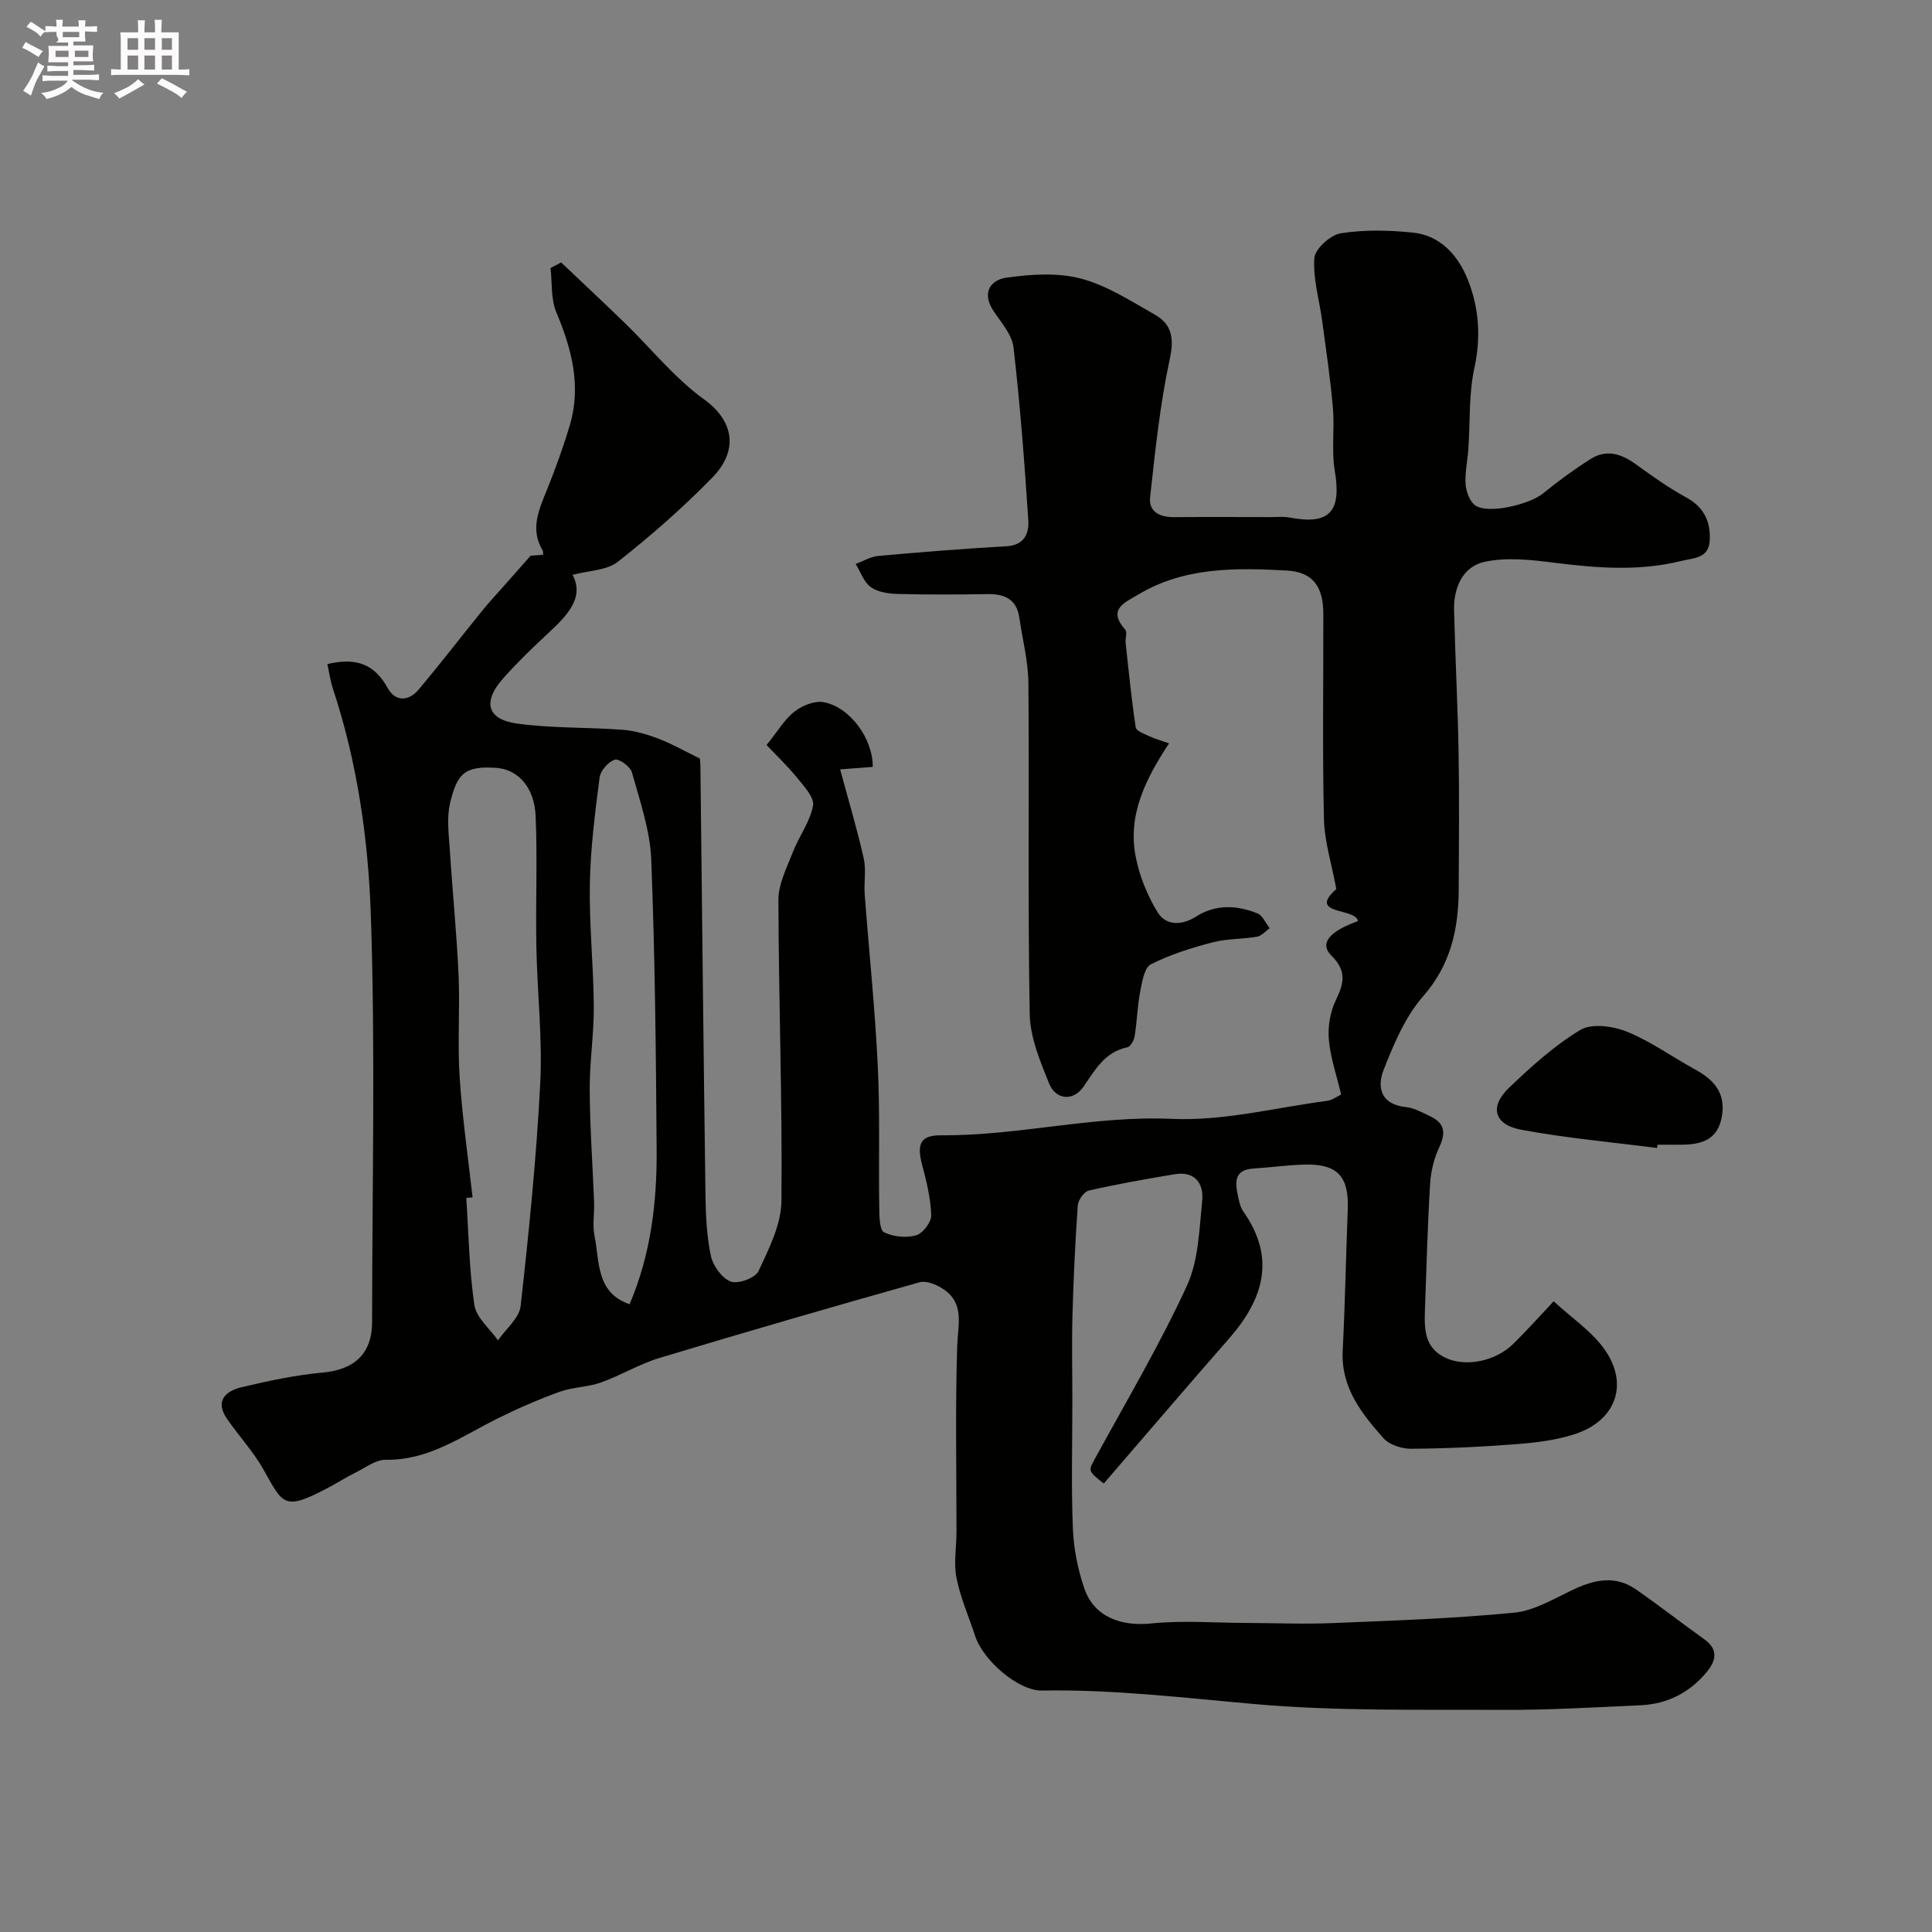 <svg enable-background="new 0 0 400 400" viewBox="0 0 400 400" xmlns="http://www.w3.org/2000/svg"><rect x="0" y="0" width="400" height="400" fill="#808080" stroke="none"/><path d="m6.8 9.5c.6.3 1.3.7 2.1 1.1-.4.4-.7.8-.9 1.2-.7-.4-1.3-.8-1.8-1.1s-1.1-.6-1.6-.8c.2-.4.5-.8.7-1.2.4.2.8.5 1.5.8zm.9 6.9c-.3.6-.5 1.1-.7 1.7s-.4 1.1-.6 1.7c-.6-.4-1.1-.7-1.6-1 .7-1 1.2-1.8 1.5-2.4.3-.5.6-1.1.8-1.7.3-.6.5-1.2.8-1.8.3.3.8.6 1.3.8-.7 1.3-1.2 2.2-1.5 2.7zm.1-11c.4.3 1 .7 1.7 1.1-.5.2-.8.6-1.1 1.1-.5-.6-1-1-1.4-1.2s-.9-.6-1.5-.8c.2-.4.5-.7.9-1.1.5.3.9.6 1.4.9zm10.5 13.1c1 .4 2 .6 3.1.7-.4.4-.7.8-.8 1.3-.9-.2-1.9-.6-3-.9-1-.4-2-.9-2.8-1.6-.5.4-1.1.9-1.9 1.3s-1.9.9-3.3 1.2c-.1-.3-.5-.8-1.1-1.3 1 0 2.1-.3 3.2-.8 1.2-.5 1.9-1 2.3-1.7h-3.2c-.4 0-1 0-2 .1v-1.2c1 0 1.7.1 2 .1h3.3v-1h-2.3c-.2 0-.9 0-2 .1v-1.2c1.2 0 1.9.1 2 .1h2.3v-.8h-4.1c0-.7.1-1.2.1-1.6 0-.5 0-1.1-.1-1.8h4.1v-.7h-2.5c1-.6.1-1.1.1-1.6v-.6h-.5c-.4 0-1 0-1.8.1v-1.3c1.2 0 1.9.1 2.1.1h.2c0-.3 0-.8-.1-1.4h1.4c0 .6-.1 1-.1 1.4h3.4c0-.4 0-.8-.1-1.3h1.5c0 .4-.1.9-.1 1.3.7 0 1.5 0 2.5-.1v1.2c-1 0-1.8-.1-2.5-.1v.6c0 .3 0 .8.1 1.5h-2.5v.8h4.1c0 .7-.1 1.3-.1 1.8s0 1 .1 1.5h-4.1v.8h1.4c.8 0 1.8 0 2.9-.1v1.2c-1 0-1.9-.1-2.8-.1h-1.5v1h3.2c.3 0 1 0 2.1-.1v1.2c-1.1 0-1.8-.1-2.1-.1h-3.4l-.1.1c1.4 1 2.4 1.5 3.4 1.9zm-4.1-6.7v-1.3h-2.7v1.3zm2.2-4.1v-1.1h-3.4v1.1zm1.9 4.1v-1.3h-2.8v1.3z" fill="#fcfafa"/><path d="m37 6.7v2.3 5.4c1 0 1.8 0 2.2-.1v1.3c-.6 0-1.5-.1-2.5-.1h-11.9c-.7 0-1.3 0-1.8.1v-1.3c.5 0 1.1.1 2 .1v-5.2c0-1 0-1.8-.1-2.5h3.7c0-1.3 0-2.1-.1-2.5h1.5c0 .4-.1 1.3-.1 2.5h2.2c0-1.2 0-2.1-.1-2.6h1.5c0 .4-.1 1.3-.1 2.6zm-12.3 13.7c-.3-.4-.7-.8-1.1-1.1 1.1-.4 2.1-.9 2.9-1.3.8-.5 1.5-1 2.1-1.6.4.4.9.8 1.3 1.1-2.5 1.4-4.2 2.4-5.2 2.9zm3.9-10.1v-2.4h-2.2v2.4zm0 4.1v-2.9h-2.2v2.9zm3.5-4.1v-2.4h-2.2v2.4zm0 4.1v-2.9h-2.2v2.9zm.4 2.9 1-1.1c.6.3 1.4.7 2.5 1.3s2 1.1 2.7 1.5c-.4.4-.8.8-1.1 1.3-.8-.8-2.5-1.7-5.1-3zm3.1-7v-2.4h-2.1v2.4zm0 4.1v-2.9h-2.1v2.9z" fill="#fcfafa"/><g fill="#010100"><path d="m67.78 137.49c6.17-1.48 9.85.19 12.49 4.97 1.6 2.9 4.36 2.74 6.41.3 4.54-5.4 8.84-10.99 13.28-16.47 1.39-1.71 2.91-3.33 4.37-4.98 1.6-1.81 3.2-3.62 5.53-6.25-.04 0 1.26-.1 2.6-.21-.05-.39 0-.71-.13-.92-2.64-4.44-.72-8.47.95-12.62 1.75-4.36 3.37-8.8 4.7-13.3 2.4-8.14.39-15.76-2.8-23.36-1.15-2.73-.84-6.08-1.2-9.15.73-.39 1.46-.78 2.2-1.17 4.42 4.21 8.88 8.37 13.26 12.62 5.42 5.27 10.25 11.35 16.31 15.72 6.36 4.58 7.08 10.72 1.75 16.18-6.09 6.25-12.71 12.05-19.57 17.45-2.33 1.83-6.09 1.83-9.39 2.72 2.54 4.73-1.15 8.47-5.17 12.2-3.18 2.94-6.3 5.97-9.17 9.2-4.33 4.87-3.4 8.52 2.86 9.39 7.19.99 14.55.74 21.82 1.28 2.53.19 5.08.94 7.46 1.85 2.83 1.08 5.49 2.61 8.56 4.11.01.15.1.81.11 1.46.34 29.6.64 59.2 1.05 88.8.06 4.26.24 8.6 1.13 12.74.44 2.05 2.3 4.61 4.12 5.29 1.52.56 5.08-.76 5.74-2.18 2.15-4.61 4.69-9.63 4.74-14.51.2-20.76-.58-41.53-.63-62.3-.01-3.33 1.75-6.73 3.01-9.97 1.26-3.25 3.54-6.23 4.16-9.56.31-1.67-1.85-4.02-3.27-5.76-2.09-2.56-4.5-4.85-6.35-6.81 2.38-2.95 3.75-5.35 5.76-6.91 1.59-1.24 4.13-2.29 5.99-1.97 5.48.94 10.3 7.58 10.23 13.41-2.35.18-4.72.36-6.75.51 1.76 6.51 3.53 12.41 4.88 18.4.54 2.4.02 5.01.21 7.51.89 11.8 2.13 23.58 2.7 35.4.48 9.83.16 19.7.31 29.56.03 1.73.06 4.51.99 4.97 1.91.94 4.59 1.21 6.64.63 1.39-.39 3.18-2.74 3.13-4.15-.11-3.52-.99-7.07-1.9-10.51-1.14-4.32-.28-6.08 3.95-6.05 16 .12 31.6-4.13 47.78-3.4 10.64.48 21.44-2.32 32.16-3.74 1.07-.14 2.06-.92 2.88-1.3-.92-3.88-2.2-7.56-2.54-11.31-.24-2.67.24-5.71 1.39-8.11 1.69-3.53 2.43-6.08-.87-9.35-2.52-2.5-.47-5 5.5-7.13-.36-2.8-10.63-1.21-4.48-6.64-.96-5.21-2.45-9.84-2.56-14.49-.33-14.16-.1-28.33-.13-42.5-.01-5.67-2.19-8.66-7.57-8.96-10.54-.57-21.13-.76-30.7 4.95-2.84 1.69-6.51 3.04-2.73 7.31.45.51-.03 1.78.07 2.69.63 5.85 1.21 11.71 2.09 17.53.12.76 1.86 1.37 2.94 1.88 1.11.52 2.31.84 3.96 1.42-4.84 7.34-8.58 14.79-6.92 23.4.78 4.03 2.41 8.1 4.56 11.59 1.72 2.8 5.02 2.74 7.91.9 4.12-2.62 8.47-2.4 12.75-.68 1.08.43 1.7 2.01 2.53 3.07-.87.61-1.68 1.6-2.63 1.76-3.05.52-6.25.38-9.22 1.17-4.36 1.15-8.75 2.51-12.74 4.54-1.36.69-1.82 3.62-2.21 5.62-.59 3.04-.66 6.18-1.15 9.25-.14.86-.85 2.17-1.5 2.31-4.71.97-6.67 4.67-9.12 8.19-2.12 3.04-5.72 2.71-7.1-.71-1.86-4.61-3.93-9.55-4.01-14.39-.41-22.83-.08-45.66-.27-68.49-.04-4.52-1.22-9.03-1.88-13.55-.57-3.9-3.12-4.94-6.69-4.88-6.16.11-12.34.13-18.5-.03-1.9-.05-4.11-.37-5.57-1.42-1.44-1.04-2.11-3.15-3.12-4.79 1.57-.58 3.1-1.52 4.71-1.66 8.85-.8 17.72-1.51 26.59-2.01 3.66-.21 4.61-2.74 4.44-5.32-.78-11.97-1.69-23.93-3.06-35.84-.31-2.66-2.56-5.16-4.16-7.57-2.5-3.77-.58-6.43 2.74-6.88 5.05-.7 10.54-1.08 15.38.2 5.39 1.42 10.36 4.66 15.31 7.47 3.52 2 4.01 4.88 3.08 9.19-2.03 9.38-3.01 19.01-4.07 28.57-.34 3.06 2.01 4.18 4.94 4.16 6.67-.06 13.33-.02 20-.01 1.33 0 2.7-.15 3.99.1 8.25 1.57 10.73-1.25 9.3-9.69-.71-4.22-.01-8.65-.38-12.95-.52-6.03-1.41-12.02-2.22-18.03-.58-4.37-1.94-8.76-1.63-13.05.14-1.91 3.33-4.8 5.47-5.14 4.88-.77 10-.65 14.95-.14 5.78.59 9.4 4.85 11.36 9.76 2.31 5.78 2.75 11.9 1.35 18.3-1.18 5.41-.86 11.16-1.24 16.75-.17 2.45-.75 4.91-.57 7.32.12 1.55.88 3.62 2.06 4.39 2.7 1.79 11.15-.23 13.94-2.5 3.16-2.57 6.47-4.99 9.91-7.17 3.15-1.99 6.21-1.12 9.14.98 3.44 2.47 6.9 4.97 10.61 6.99 3.66 1.99 5.04 4.92 4.89 8.79-.15 3.89-3.28 3.72-6 4.39-8.75 2.16-17.45 1.44-26.25.34-4.75-.6-9.8-1.17-14.37-.18-4.49.97-6.44 5.33-6.32 10 .23 9.77.76 19.53.93 29.31.17 9.5.07 19 .03 28.5-.04 8.16-1.6 15.56-7.37 22.14-3.7 4.23-6.06 9.85-8.16 15.19-1.43 3.62-.63 7.24 4.63 7.75 1.71.17 3.37 1.15 4.99 1.9 3.04 1.41 3.28 3.47 1.87 6.44-1.09 2.3-1.72 4.98-1.88 7.53-.52 8.6-.75 17.21-1.06 25.82-.15 4.21-.25 8.35 4.66 10.4 3.98 1.66 9.92.54 13.59-3.04 2.83-2.77 5.47-5.75 8.39-8.84 3.8 3.47 7.58 6.04 10.2 9.5 5.52 7.32 2.92 15.15-5.83 18-3.83 1.25-7.98 1.76-12.02 2.07-7.27.57-14.57.91-21.86.96-1.93.01-4.49-.8-5.71-2.17-4.57-5.15-8.85-10.53-8.46-18.15.5-9.76.67-19.53 1.05-29.29.26-6.71-2.1-9.36-8.77-9.23-3.59.07-7.17.6-10.77.82-4.09.26-3.76 2.94-3.19 5.71.23 1.11.49 2.32 1.12 3.21 6.83 9.72 4.1 18.23-3.04 26.37-8.7 9.92-17.26 19.96-25.87 29.93-3.4-2.7-3.22-2.6-1.63-5.5 6.42-11.73 13.23-23.28 18.83-35.4 2.43-5.27 2.58-11.71 3.18-17.67.36-3.53-1.5-6.17-5.69-5.47-5.95.99-11.89 2.04-17.77 3.38-.98.22-2.22 1.95-2.3 3.06-.53 7.6-.89 15.23-1.1 22.85-.16 5.86-.02 11.73-.02 17.6 0 8.83-.25 17.68.11 26.49.17 4.18 1.02 8.47 2.39 12.43 2.01 5.83 7.56 7.84 13.82 7.2 6.47-.67 13.06-.13 19.6-.11 6 .02 12.01.28 17.99.03 12.53-.51 25.09-.94 37.56-2.15 4.18-.41 8.23-2.89 12.19-4.76 4.39-2.08 8.72-3.03 12.97-.1 4.83 3.34 9.46 6.98 14.24 10.39 2.98 2.13 2.34 4.48.48 6.74-3.51 4.26-8.13 6.63-13.64 6.89-9.59.44-19.2 1.01-28.8.96-17.1-.09-34.28.3-51.27-1.21-14.64-1.29-29.19-3.05-43.92-2.79-4.9.09-12.19-6.22-13.85-11.31-1.31-4-3.05-7.91-3.86-12.01-.61-3.06 0-6.36 0-9.55.01-12.83-.27-25.67.15-38.49.15-4.48 1.6-8.89-3.02-11.85-1.35-.87-3.39-1.71-4.77-1.32-17.99 5.07-35.95 10.27-53.85 15.67-4.18 1.26-8.02 3.62-12.15 5.09-2.72.97-5.8.93-8.51 1.91-4.39 1.59-8.7 3.46-12.88 5.54-7.4 3.68-14.23 8.68-23.13 8.54-2.04-.03-4.14 1.59-6.15 2.59-2.04 1.02-3.97 2.25-5.98 3.31-8.91 4.68-9.13 3.39-13.13-3.77-2.11-3.79-5.16-7.04-7.63-10.64-2.54-3.69-.24-5.72 3-6.5 5.53-1.32 11.16-2.52 16.81-3.04 6.61-.61 10.25-3.91 10.25-10.53.01-28.05.69-56.13-.26-84.15-.53-15.76-2.8-31.59-7.81-46.79-.58-1.7-.8-3.43-1.19-5.22zm30.06 110.41c-.43.04-.87.08-1.3.12.49 7.41.59 14.87 1.68 22.19.39 2.61 3.18 4.87 4.88 7.29 1.63-2.36 4.41-4.58 4.69-7.09 1.72-15.34 3.27-30.71 4.06-46.12.48-9.39-.63-18.84-.8-28.27-.17-9.02.23-18.06-.15-27.06-.26-6.1-3.77-9.68-8.14-9.98-6.55-.46-8.13 1.19-9.58 7.3-.74 3.15-.24 6.63-.03 9.95.54 8.54 1.41 17.06 1.79 25.6.31 7.03-.24 14.11.22 21.12.54 8.33 1.75 16.63 2.68 24.95zm32.51 22.13c4.39-10.32 5.67-21.01 5.6-31.85-.14-20.09-.33-40.2-1.12-60.27-.24-6.06-2.36-12.08-4-18.01-.33-1.19-2.7-2.9-3.54-2.62-1.35.45-2.97 2.27-3.15 3.69-.94 7.32-1.89 14.68-2.02 22.05-.15 8.42.76 16.86.82 25.29.04 5.76-.88 11.53-.85 17.3.04 7.77.61 15.53.91 23.3.09 2.33-.37 4.74.09 6.98 1.08 5.29.27 11.73 7.26 14.14z"/><path d="m343.08 237.68c-9.39-1.21-18.85-2.05-28.14-3.78-5.61-1.04-6.6-4.76-2.57-8.63 4.59-4.4 9.41-8.78 14.82-12.03 2.35-1.41 6.75-.81 9.62.35 4.93 1.99 9.35 5.21 14.06 7.78 3.86 2.11 6.43 4.79 5.65 9.62-.9 5.55-4.93 6.06-9.36 6.01-1.33-.01-2.66 0-3.99 0-.03.23-.06.45-.09.68z"/></g></svg>